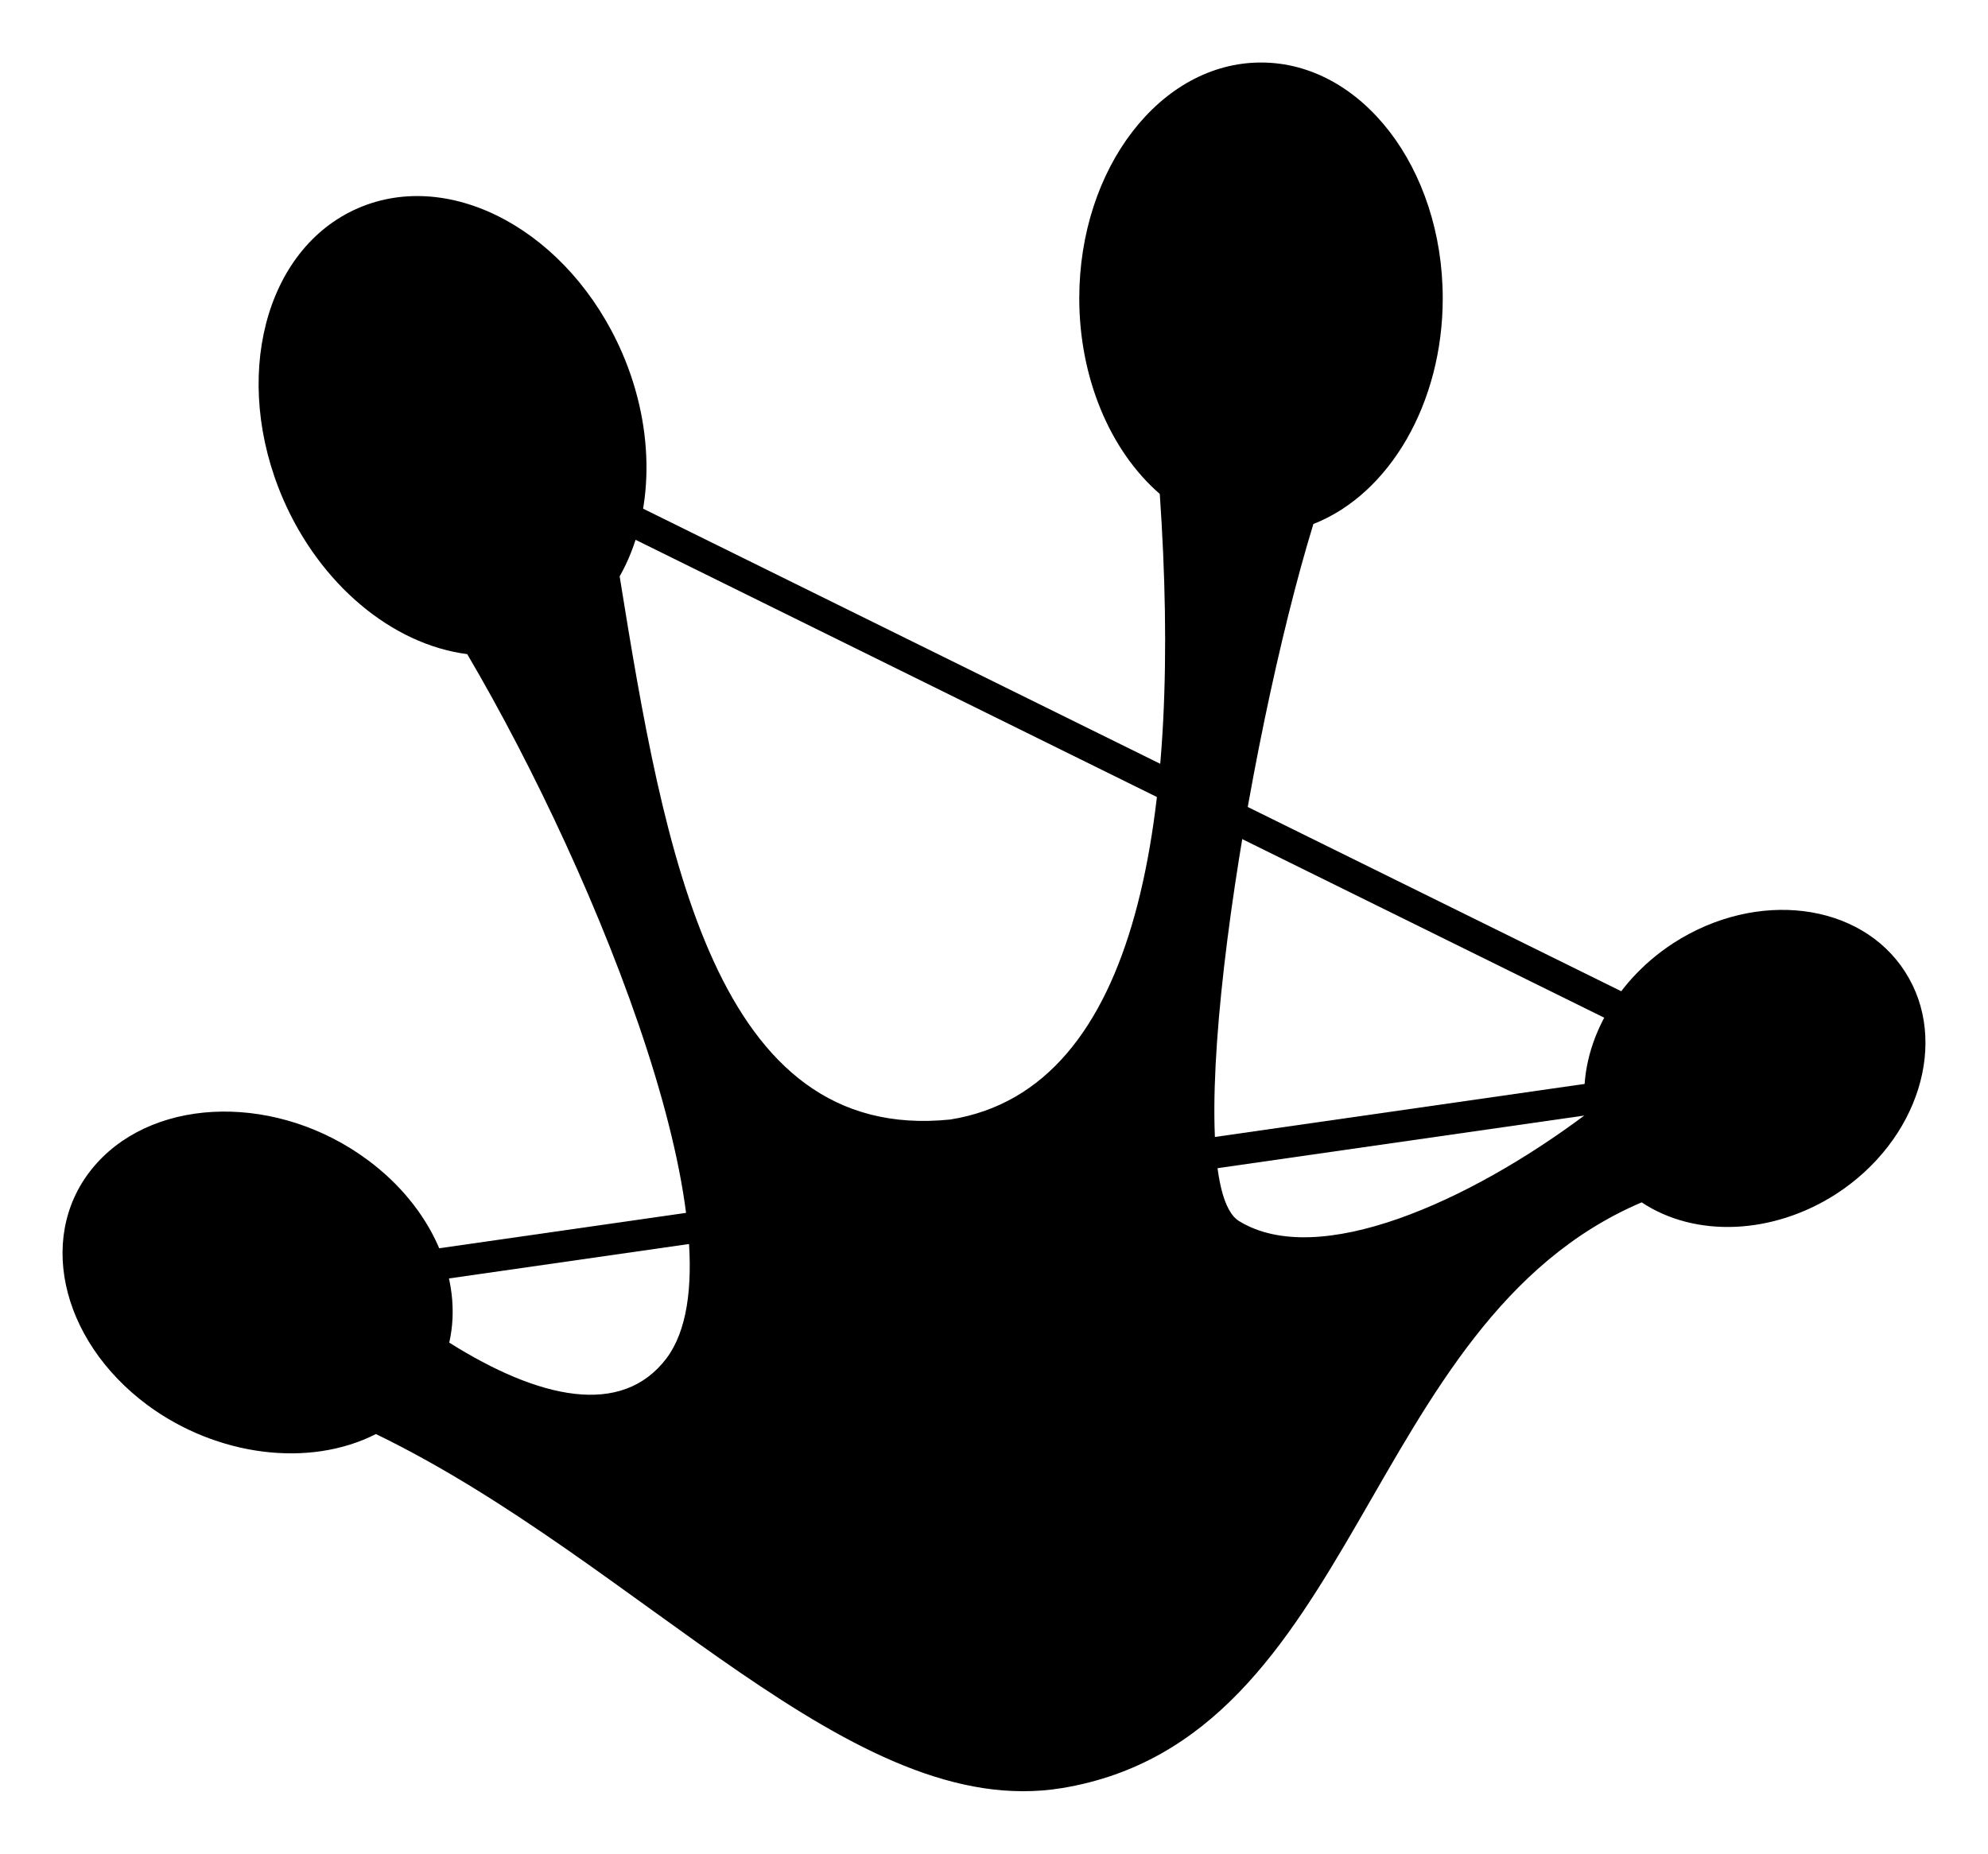 <?xml version="1.0" encoding="UTF-8" standalone="no"?>
<svg
   xmlns:dc="http://purl.org/dc/elements/1.1/"
   xmlns:cc="http://creativecommons.org/ns#"
   xmlns:rdf="http://www.w3.org/1999/02/22-rdf-syntax-ns#"
   xmlns:svg="http://www.w3.org/2000/svg"
   xmlns="http://www.w3.org/2000/svg"
   xmlns:sodipodi="http://sodipodi.sourceforge.net/DTD/sodipodi-0.dtd"
   xmlns:inkscape="http://www.inkscape.org/namespaces/inkscape"
   viewBox="0 0 508.663 474.421"
   version="1.1"
   id="svg999"
   sodipodi:docname="CRoG-square.svg"
   width="508.664"
   height="474.421"
   inkscape:export-filename="/Users/scott/dev/chemical-roles/art/CRoG-square-1024.png"
   inkscape:export-xdpi="207.20847"
   inkscape:export-ydpi="207.20847"
   inkscape:version="1.0 (4035a4f, 2020-05-01)">
  <title
     id="title41">CRoG Logo</title>
  <defs
     id="defs1003">
    <inkscape:path-effect
       effect="powermask"
       id="path-effect186"
       is_visible="true"
       lpeversion="1"
       uri="#mask-powermask-path-effect186"
       invert="false"
       hide_mask="false"
       background="true"
       background_color="#ffffffff" />
    <inkscape:path-effect
       effect="powermask"
       id="path-effect161"
       is_visible="true"
       lpeversion="1"
       uri="#mask-powermask-path-effect161"
       invert="false"
       hide_mask="false"
       background="true"
       background_color="#ffffffff" />
    <mask
       maskUnits="userSpaceOnUse"
       id="mask-powermask-path-effect161">
      <path
         d="M 64.812,105.713 H 452.061 V 335.062 H 64.812 Z"
         style="fill:#ffffff;fill-opacity:1"
         id="mask-powermask-path-effect161_box" />
      <path
         inkscape:export-ydpi="96"
         inkscape:export-xdpi="96"
         id="path159"
         fill-opacity="1"
         fill="#000000"
         d="m 322.647,16 c -25.7,0 -46.5,27.02 -46.5,60.36 0,20.05 7.7,38.85 20.6,50.05 5.6,81.2 -4.7,152.3 -53.6,160.1 -60.2,6.2 -73.2,-68.2 -84.6,-139 8.9,-15.7 9.2,-37.5 0.6,-57.3 -13.4,-30.79 -43.6,-47.33 -67.56,-36.92 -23.92,10.4 -32.47,43.72 -19.11,74.52 9.44,21.7 27.77,37.1 47.07,39.6 33.9,57.6 71.8,152.4 51,180.2 -11.5,15.2 -32.7,10.4 -55.6,-4 3.7,-16.3 -4.5,-34.6 -20.81,-46.7 -22.74,-16.9 -53.8,-16.5 -69.39,0.8 -15.6,17.3 -9.77,45 13,61.9 17.78,13.1 41.33,16.1 58.44,7.4 67.86,32.9 121.86,99.5 175.56,90.6 76.2,-12.6 76.5,-119.3 148.3,-149.9 13.7,9.1 33.5,8.3 49.7,-2.1 21.2,-13.7 29.1,-39.2 17.7,-56.9 -11.4,-17.8 -37.9,-21.1 -59.2,-7.4 -15.9,10.3 -24.9,27.8 -22.5,43.9 -29.9,22.4 -68.5,39.7 -88.7,27.3 -16.2,-9.9 1.8,-122.3 19,-178.4 19.6,-7.7 33.1,-31.1 33.1,-57.75 0,-33.34 -20.8,-60.37 -46.5,-60.36 z"
         style="" />
    </mask>
    <mask
       maskUnits="userSpaceOnUse"
       id="mask-powermask-path-effect186">
      <path
         d="M 15,15 H 493.664 V 459.421 H 15 Z"
         style="fill:#ffffff;fill-opacity:1"
         id="mask-powermask-path-effect186_box" />
      <path
         id="path183"
         style="color:#000000;font-style:normal;font-variant:normal;font-weight:normal;font-stretch:normal;font-size:medium;line-height:normal;font-family:sans-serif;font-variant-ligatures:normal;font-variant-position:normal;font-variant-caps:normal;font-variant-numeric:normal;font-variant-alternates:normal;font-variant-east-asian:normal;font-feature-settings:normal;font-variation-settings:normal;text-indent:0;text-align:start;text-decoration:none;text-decoration-line:none;text-decoration-style:solid;text-decoration-color:#000000;letter-spacing:normal;word-spacing:normal;text-transform:none;writing-mode:lr-tb;direction:ltr;text-orientation:mixed;dominant-baseline:auto;baseline-shift:baseline;text-anchor:start;white-space:normal;shape-padding:0;shape-margin:0;inline-size:0;clip-rule:nonzero;display:inline;overflow:visible;visibility:visible;opacity:1;isolation:auto;mix-blend-mode:normal;color-interpolation:sRGB;color-interpolation-filters:linearRGB;solid-color:#000000;solid-opacity:1;vector-effect:none;fill:#000000;fill-opacity:1;fill-rule:nonzero;stroke:none;stroke-width:8;stroke-linecap:butt;stroke-linejoin:miter;stroke-miterlimit:4;stroke-dasharray:none;stroke-dashoffset:0;stroke-opacity:1;color-rendering:auto;image-rendering:auto;shape-rendering:auto;text-rendering:auto;enable-background:accumulate;stop-color:#000000;stop-opacity:1"
         d="m 317.346,100.566 c -2.54,33.063 -7.024,65.95 -12.971,98.613 -55.031,-27.156 -110.061,-54.313 -165.092,-81.469 -0.785,2.609 -2.056,4.989 -3.68,7.105 55.724,27.498 111.448,54.996 167.172,82.494 -5.589,29.439 -12.353,58.679 -20.021,87.699 -24.844,3.565 -49.687,7.132 -74.531,10.697 -34.089,-53.947 -59.179,-113.524 -81.021,-173.834 -2.374,1.274 -4.932,2.217 -7.564,2.762 21.498,59.417 46.132,118.494 79.697,172.348 -36.721,5.27 -73.441,10.539 -110.162,15.809 0.29,1.531 0.432,3.101 0.398,4.695 0.062,1.143 0.02,2.254 -0.086,3.342 38.186,-5.48 76.372,-10.959 114.559,-16.439 7.808,12.111 16.057,23.961 24.879,35.453 2.096,-1.678 4.336,-3.155 6.686,-4.432 -8.038,-10.459 -15.502,-21.292 -22.699,-32.295 22.547,-3.236 45.095,-6.471 67.643,-9.707 -3.349,12.384 -6.849,24.727 -10.473,37.025 2.612,0.532 5.173,1.273 7.658,2.221 3.965,-13.435 7.778,-26.928 11.41,-40.479 45.572,-6.54 91.145,-13.081 136.717,-19.621 -0.947,-2.525 -1.427,-5.186 -1.463,-7.871 -44.35,6.364 -88.701,12.729 -133.051,19.094 7.171,-27.389 13.524,-54.994 18.859,-82.799 38.347,18.923 76.694,37.846 115.041,56.77 0.665,-2.596 1.705,-5.101 3.076,-7.402 -38.839,-19.166 -77.677,-38.332 -116.516,-57.498 6.205,-33.687 10.897,-67.637 13.521,-101.814 -2.677,0.269 -5.379,0.136 -7.986,-0.467 z m 108.861,182.891 c -43.165,24.016 -85.821,49.018 -127.541,75.527 1.561,2.119 2.948,4.363 4.139,6.707 41.778,-26.544 84.53,-51.594 127.82,-75.668 -1.938,-1.979 -3.407,-4.198 -4.418,-6.566 z M 86.312,340.141 c -1.439,2.312 -3.289,4.352 -5.416,6.076 38.338,26.443 84.197,40.275 130.441,45.166 -0.257,-2.712 -0.293,-5.438 -0.098,-8.148 -44.498,-4.842 -88.363,-18.151 -124.928,-43.094 z M 344.623,76.283 c 0,11.561 -9.372,20.934 -20.934,20.934 -11.561,-10e-7 -20.934,-9.372 -20.934,-20.934 0,-11.561 9.372,-20.934 20.934,-20.934 11.561,1e-6 20.934,9.372 20.934,20.934 M 136.16,110.3 c 0,11.561 -9.372,20.934 -20.934,20.934 -11.561,0 -20.934,-9.372 -20.934,-20.934 0,-11.561 9.372,-20.934 20.934,-20.934 11.561,10e-7 20.934,9.372 20.934,20.934 M 85.57,327.486 c -10e-7,11.561 -9.372,20.934 -20.934,20.934 -11.561,0 -20.934,-9.372 -20.934,-20.934 10e-7,-11.561 9.372,-20.934 20.934,-20.934 11.561,0 20.934,9.372 20.934,20.934 M 470.224,273.408 c 0,11.561 -9.372,20.934 -20.934,20.934 -11.561,0 -20.934,-9.372 -20.934,-20.934 0,-11.561 9.372,-20.934 20.934,-20.934 11.561,0 20.934,9.372 20.934,20.934 M 304.064,387.67 c 0,24.568 -19.916,44.484 -44.484,44.484 -24.568,0 -44.484,-19.916 -44.484,-44.484 0,-24.568 19.916,-44.484 44.484,-44.484 24.568,0 44.484,19.916 44.484,44.484" />
    </mask>
    <filter
       id="mask-powermask-path-effect186_inverse"
       inkscape:label="filtermask-powermask-path-effect186"
       style="color-interpolation-filters:sRGB"
       height="100"
       width="100"
       x="-50"
       y="-50">
      <feColorMatrix
         id="mask-powermask-path-effect186_primitive1"
         values="1"
         type="saturate"
         result="fbSourceGraphic" />
      <feColorMatrix
         id="mask-powermask-path-effect186_primitive2"
         values="-1 0 0 0 1 0 -1 0 0 1 0 0 -1 0 1 0 0 0 1 0 "
         in="fbSourceGraphic" />
    </filter>
    <filter
       id="mask-powermask-path-effect161_inverse"
       inkscape:label="filtermask-powermask-path-effect161"
       style="color-interpolation-filters:sRGB"
       height="100"
       width="100"
       x="-50"
       y="-50">
      <feColorMatrix
         id="mask-powermask-path-effect161_primitive1"
         values="1"
         type="saturate"
         result="fbSourceGraphic" />
      <feColorMatrix
         id="mask-powermask-path-effect161_primitive2"
         values="-1 0 0 0 1 0 -1 0 0 1 0 0 -1 0 1 0 0 0 1 0 "
         in="fbSourceGraphic" />
    </filter>
  </defs>
  <sodipodi:namedview
     inkscape:document-rotation="0"
     pagecolor="#ffffff"
     bordercolor="#666666"
     borderopacity="1"
     objecttolerance="10"
     gridtolerance="10"
     guidetolerance="10"
     inkscape:pageopacity="0"
     inkscape:pageshadow="2"
     inkscape:window-width="1440"
     inkscape:window-height="773"
     id="namedview1001"
     showgrid="false"
     lock-margins="true"
     fit-margin-top="16"
     fit-margin-left="16"
     fit-margin-right="16"
     fit-margin-bottom="16"
     inkscape:zoom="0.26354143"
     inkscape:cx="582.36326"
     inkscape:cy="520.17497"
     inkscape:window-x="0"
     inkscape:window-y="23"
     inkscape:window-maximized="0"
     inkscape:current-layer="svg999" />
  <path
     d="m 322.647,16 c -25.7,0 -46.5,27.02 -46.5,60.36 0,20.05 7.7,38.85 20.6,50.05 5.6,81.2 -4.7,152.3 -53.6,160.1 -60.2,6.2 -73.2,-68.2 -84.6,-139 8.9,-15.7 9.2,-37.5 0.6,-57.3 -13.4,-30.79 -43.6,-47.33 -67.56,-36.92 -23.92,10.4 -32.47,43.72 -19.11,74.52 9.44,21.7 27.77,37.1 47.07,39.6 33.9,57.6 71.8,152.4 51,180.2 -11.5,15.2 -32.7,10.4 -55.6,-4 3.7,-16.3 -4.5,-34.6 -20.81,-46.7 -22.74,-16.9 -53.8,-16.5 -69.39,0.8 -15.6,17.3 -9.77,45 13,61.9 17.78,13.1 41.33,16.1 58.44,7.4 67.86,32.9 121.86,99.5 175.56,90.6 76.2,-12.6 76.5,-119.3 148.3,-149.9 13.7,9.1 33.5,8.3 49.7,-2.1 21.2,-13.7 29.1,-39.2 17.7,-56.9 -11.4,-17.8 -37.9,-21.1 -59.2,-7.4 -15.9,10.3 -24.9,27.8 -22.5,43.9 -29.9,22.4 -68.5,39.7 -88.7,27.3 -16.2,-9.9 1.8,-122.3 19,-178.4 19.6,-7.7 33.1,-31.1 33.1,-57.75 0,-33.34 -20.8,-60.37 -46.5,-60.36 z"
     fill="#000000"
     fill-opacity="1"
     id="path122"
     inkscape:export-xdpi="96"
     inkscape:export-ydpi="96"
     style="fill:#000000"
     mask="url(#mask-powermask-path-effect186)"
     inkscape:path-effect="#path-effect186"
     inkscape:original-d="m 322.64697,16.000003 c -25.7,0 -46.5,27.02 -46.5,60.359999 0,20.050001 7.7,38.849998 20.6,50.049998 5.6,81.2 -4.7,152.3 -53.6,160.1 -60.2,6.2 -73.2,-68.2 -84.6,-139 8.9,-15.7 9.2,-37.5 0.6,-57.299997 -13.4,-30.79 -43.6,-47.33 -67.560015,-36.92 -23.92,10.4 -32.47,43.72 -19.11,74.519997 9.44,21.7 27.770015,37.1 47.070015,39.6 33.9,57.6 71.8,152.4 51,180.2 -11.5,15.2 -32.7,10.4 -55.6,-4 3.7,-16.3 -4.5,-34.6 -20.810015,-46.7 -22.74,-16.9 -53.8,-16.5 -69.39,0.8 -15.599999,17.3 -9.77,45 13,61.9 17.78,13.1 41.33,16.1 58.44,7.4 67.860015,32.9 121.860015,99.5 175.560015,90.6 76.2,-12.6 76.5,-119.3 148.29999,-149.9 13.7,9.1 33.5,8.3 49.7,-2.1 21.2,-13.7 29.1,-39.2 17.7,-56.9 -11.4,-17.8 -37.9,-21.1 -59.2,-7.4 -15.9,10.3 -24.89999,27.8 -22.49999,43.9 -29.9,22.4 -68.5,39.7 -88.7,27.3 -16.2,-9.9 1.8,-122.3 19,-178.4 19.6,-7.7 33.1,-31.1 33.1,-57.749998 0,-33.339999 -20.8,-60.369999 -46.5,-60.359999 z" />
  <path
     id="path146"
     style="color:#000000;font-style:normal;font-variant:normal;font-weight:normal;font-stretch:normal;font-size:medium;line-height:normal;font-family:sans-serif;font-variant-ligatures:normal;font-variant-position:normal;font-variant-caps:normal;font-variant-numeric:normal;font-variant-alternates:normal;font-variant-east-asian:normal;font-feature-settings:normal;font-variation-settings:normal;text-indent:0;text-align:start;text-decoration:none;text-decoration-line:none;text-decoration-style:solid;text-decoration-color:#000000;letter-spacing:normal;word-spacing:normal;text-transform:none;writing-mode:lr-tb;direction:ltr;text-orientation:mixed;dominant-baseline:auto;baseline-shift:baseline;text-anchor:start;white-space:normal;shape-padding:0;shape-margin:0;inline-size:0;clip-rule:nonzero;display:inline;overflow:visible;visibility:visible;opacity:1;isolation:auto;mix-blend-mode:normal;color-interpolation:sRGB;color-interpolation-filters:linearRGB;solid-color:#000000;solid-opacity:1;vector-effect:none;fill:#000000;fill-opacity:1;fill-rule:nonzero;stroke:none;stroke-width:8;stroke-linecap:butt;stroke-linejoin:miter;stroke-miterlimit:4;stroke-dasharray:none;stroke-dashoffset:0;stroke-opacity:1;color-rendering:auto;image-rendering:auto;shape-rendering:auto;text-rendering:auto;enable-background:accumulate;stop-color:#000000;stop-opacity:1"
     d="m 116.996,106.713 -3.541,7.174 c 111.355,54.951 222.712,109.901 334.066,164.852 l 3.539,-7.174 C 339.706,216.614 228.351,161.663 116.996,106.713 Z M 448.723,271.193 C 321.086,289.51 193.449,307.826 65.812,326.143 l 1.137,7.92 C 194.586,315.746 322.223,297.428 449.859,279.111 Z"
     mask="url(#mask-powermask-path-effect161)"
     inkscape:path-effect="#path-effect161"
     inkscape:original-d="m 116.99609,106.71289 -3.54101,7.17383 c 111.35491,54.9506 222.7115,109.90096 334.0664,164.85156 l 3.53907,-7.17383 C 339.70565,216.61385 228.351,161.66349 116.99609,106.71289 Z M 448.72266,271.19336 C 321.0861,289.51022 193.44907,307.82572 65.8125,326.14258 l 1.136719,7.91992 C 194.58579,315.74564 322.22282,297.42819 449.85938,279.11133 Z" />
</svg>

